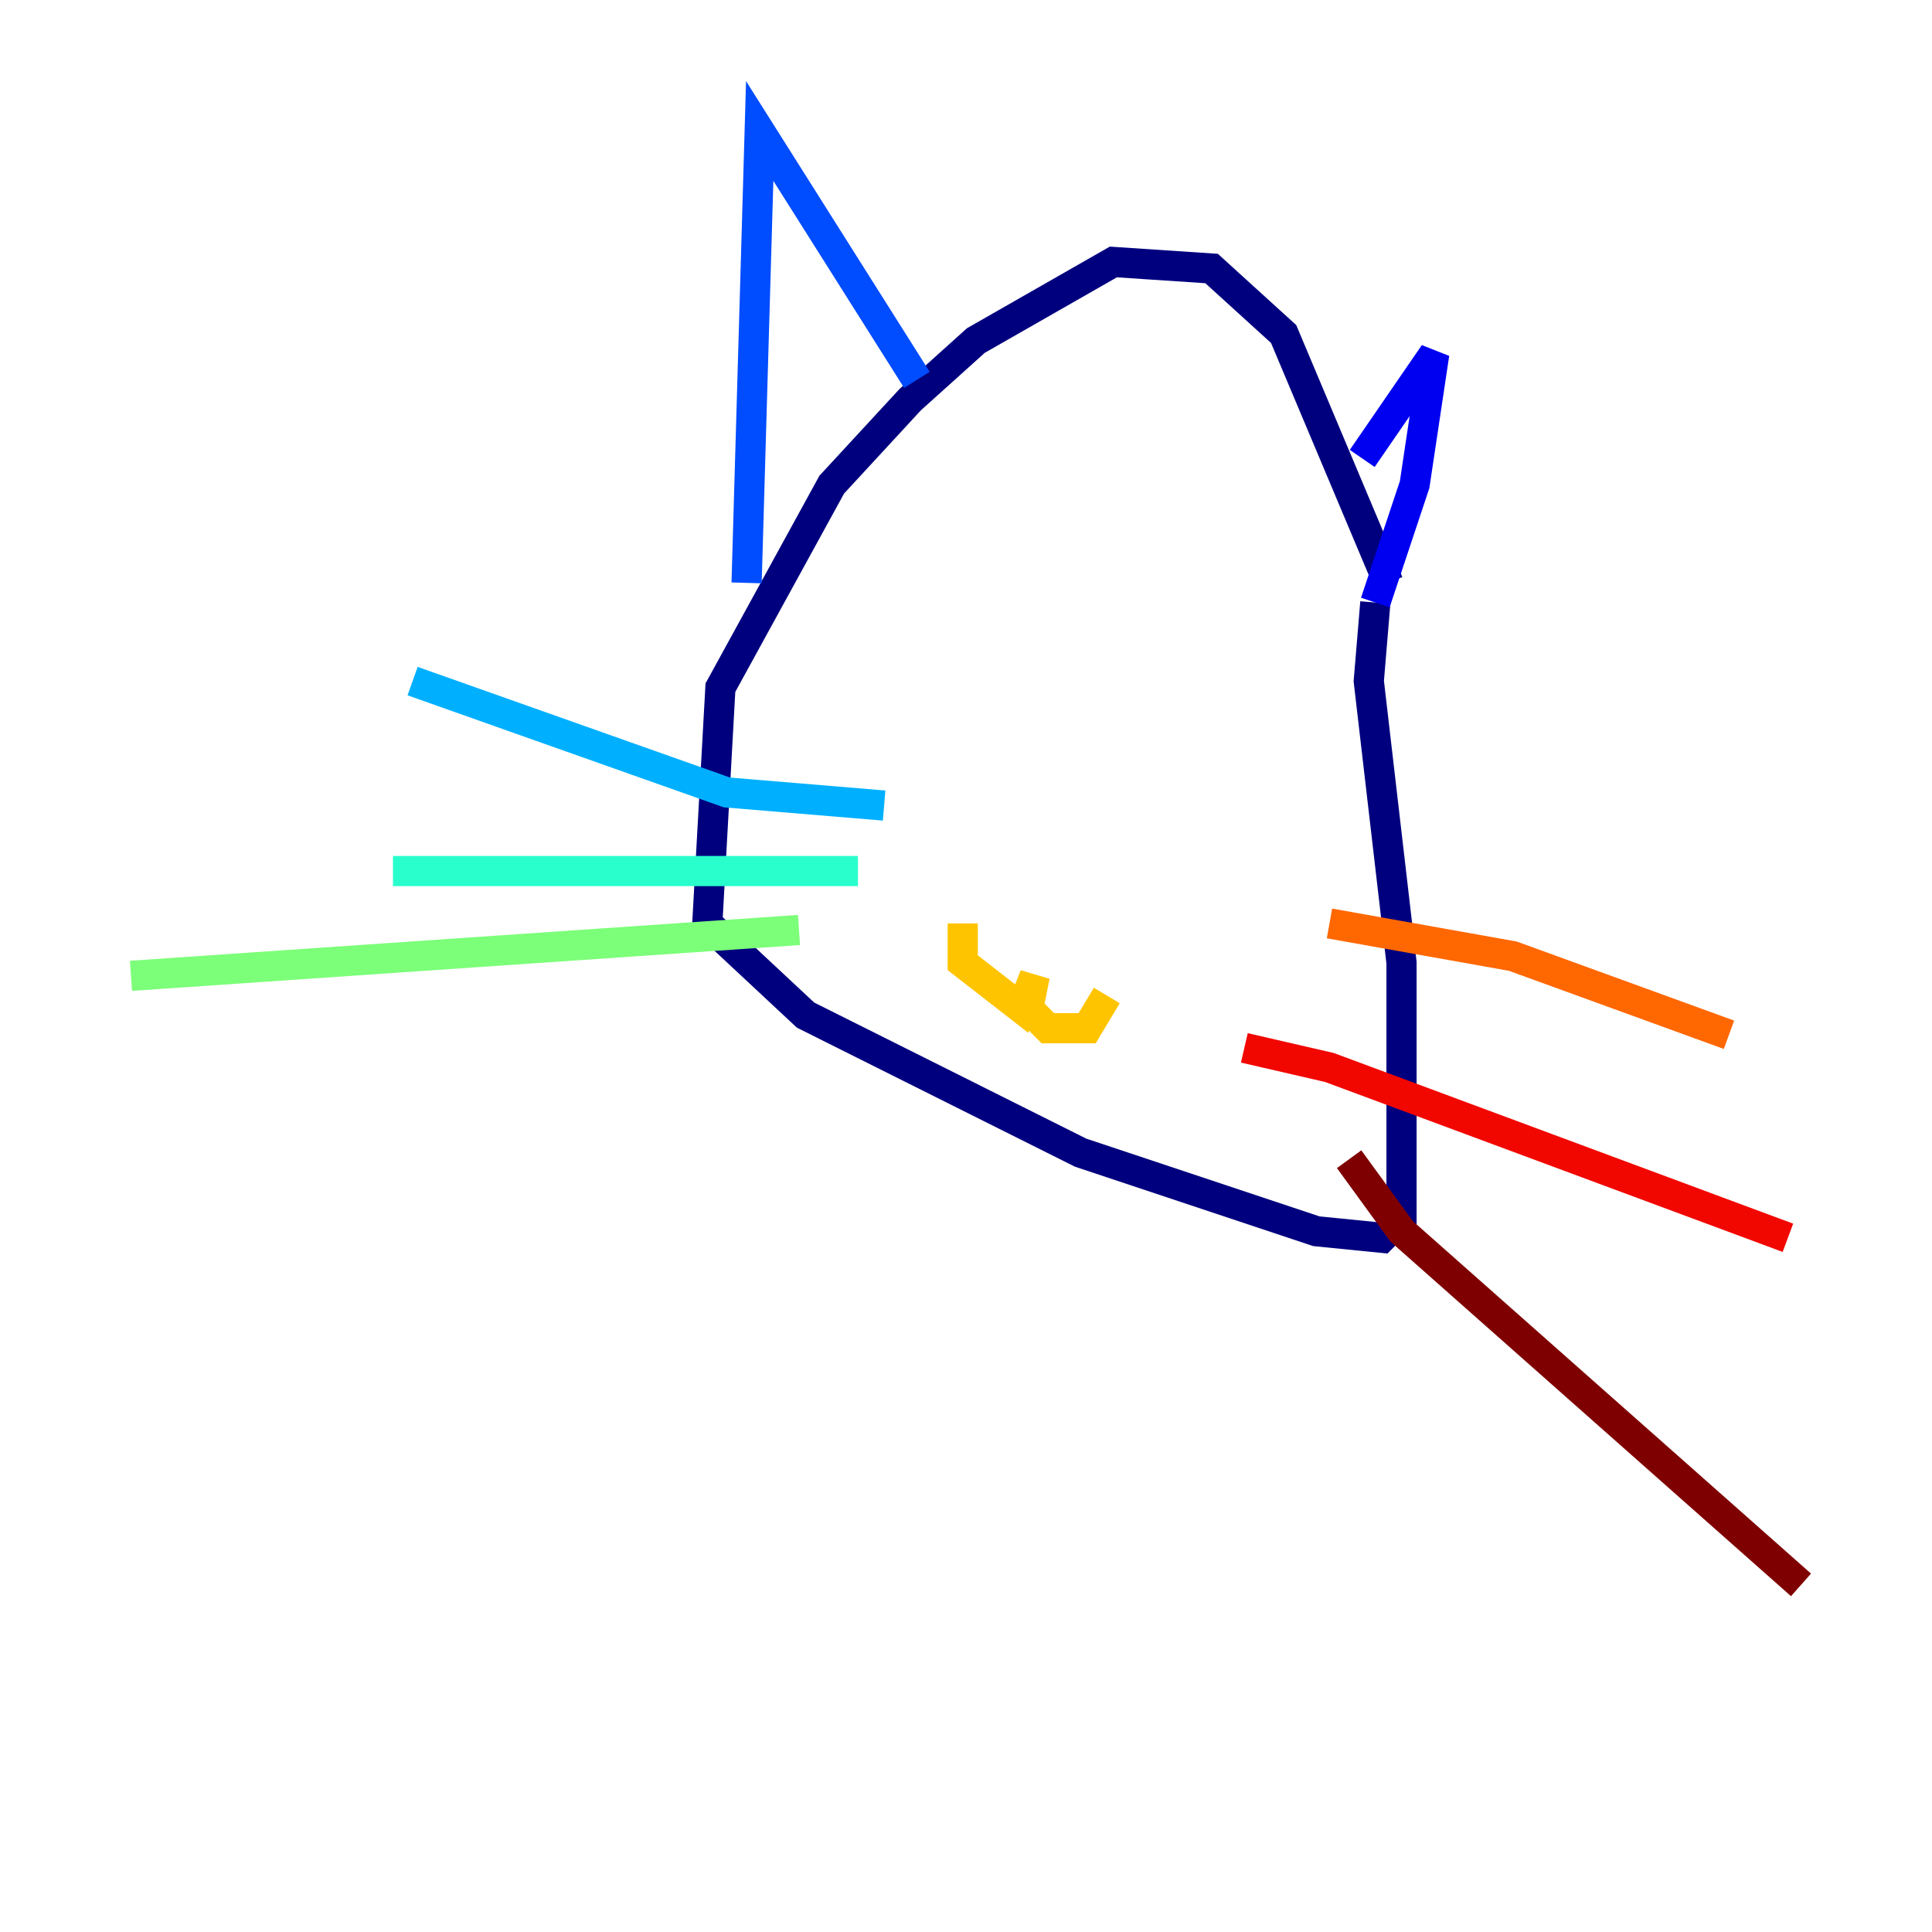 <?xml version="1.0" encoding="utf-8" ?>
<svg baseProfile="tiny" height="128" version="1.2" viewBox="0,0,128,128" width="128" xmlns="http://www.w3.org/2000/svg" xmlns:ev="http://www.w3.org/2001/xml-events" xmlns:xlink="http://www.w3.org/1999/xlink"><defs /><polyline fill="none" points="91.986,38.617 85.044,22.129 80.271,17.79 73.763,17.356 64.651,22.563 60.312,26.468 55.105,32.108 47.729,45.559 46.861,61.18 53.37,67.254 71.593,76.366 87.214,81.573 91.552,82.007 92.854,80.705 92.854,63.783 90.685,45.125 91.119,39.919" stroke="#00007f" stroke-width="2" /><polyline fill="none" points="91.119,39.919 93.722,32.108 95.024,23.43 90.251,30.373" stroke="#0000f1" stroke-width="2" /><polyline fill="none" points="60.746,25.166 50.332,8.678 49.464,38.617" stroke="#004cff" stroke-width="2" /><polyline fill="none" points="58.576,53.37 48.163,52.502 27.336,45.125" stroke="#00b0ff" stroke-width="2" /><polyline fill="none" points="56.841,57.709 26.034,57.709" stroke="#29ffcd" stroke-width="2" /><polyline fill="none" points="52.936,61.614 8.678,64.651" stroke="#7cff79" stroke-width="2" /><polyline fill="none" points="91.552,54.671 91.552,54.671" stroke="#cdff29" stroke-width="2" /><polyline fill="none" points="63.783,61.18 63.783,63.783 67.688,66.82 68.556,64.651 68.122,66.82 69.424,68.122 72.027,68.122 73.329,65.953" stroke="#ffc400" stroke-width="2" /><polyline fill="none" points="88.081,61.18 100.231,63.349 114.549,68.556" stroke="#ff6700" stroke-width="2" /><polyline fill="none" points="82.441,69.424 88.081,70.725 118.454,82.007" stroke="#f10700" stroke-width="2" /><polyline fill="none" points="89.383,76.8 92.854,81.573 119.322,105.003" stroke="#7f0000" stroke-width="2" /></svg>